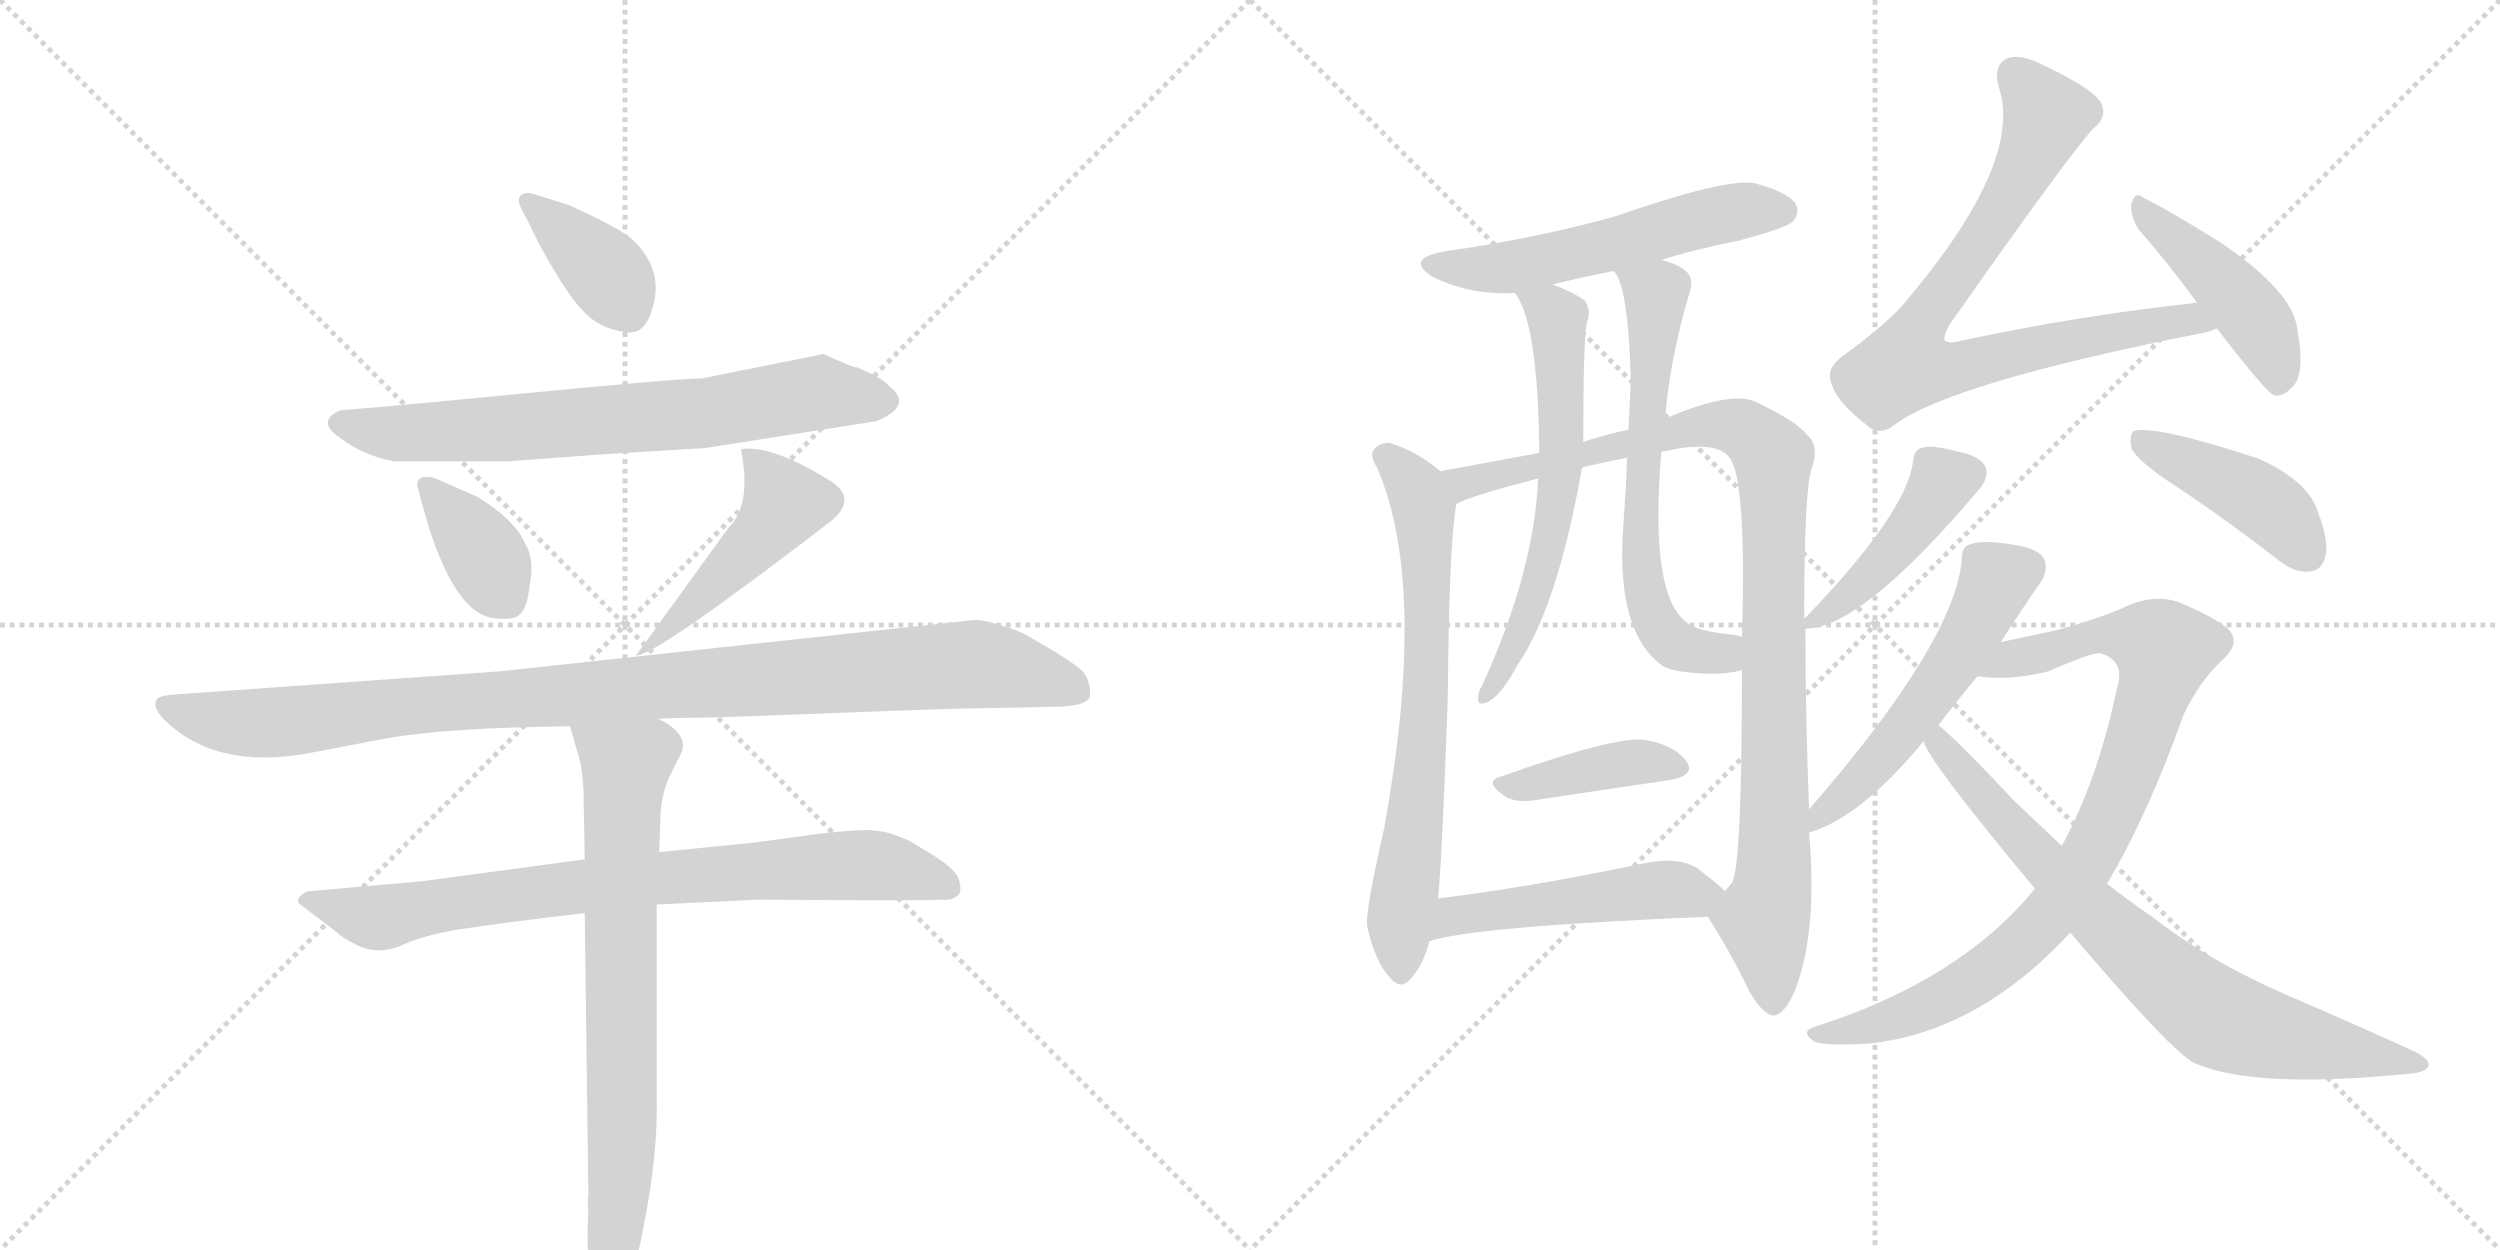 <svg version="1.1" viewBox="0 0 2048 1024" xmlns="http://www.w3.org/2000/svg">
  <g stroke="lightgray" stroke-dasharray="1,1" stroke-width="1" transform="scale(4, 4)">
    <line x1="0" y1="0" x2="256" y2="256"></line>
    <line x1="256" y1="0" x2="0" y2="256"></line>
    <line x1="128" y1="0" x2="128" y2="256"></line>
    <line x1="0" y1="128" x2="256" y2="128"></line>
    <line x1="256" y1="0" x2="512" y2="256"></line>
    <line x1="512" y1="0" x2="256" y2="256"></line>
    <line x1="384" y1="0" x2="384" y2="256"></line>
    <line x1="256" y1="128" x2="512" y2="128"></line>
  </g>
<g transform="scale(1, -1) translate(0, -850)">
   <style type="text/css">
    @keyframes keyframes0 {
      from {
       stroke: black;
       stroke-dashoffset: 372;
       stroke-width: 128;
       }
       55% {
       animation-timing-function: step-end;
       stroke: black;
       stroke-dashoffset: 0;
       stroke-width: 128;
       }
       to {
       stroke: black;
       stroke-width: 1024;
       }
       }
       #make-me-a-hanzi-animation-0 {
         animation: keyframes0 0.553s both;
         animation-delay: 0s;
         animation-timing-function: linear;
       }
    @keyframes keyframes1 {
      from {
       stroke: black;
       stroke-dashoffset: 701;
       stroke-width: 128;
       }
       70% {
       animation-timing-function: step-end;
       stroke: black;
       stroke-dashoffset: 0;
       stroke-width: 128;
       }
       to {
       stroke: black;
       stroke-width: 1024;
       }
       }
       #make-me-a-hanzi-animation-1 {
         animation: keyframes1 0.82s both;
         animation-delay: 0.553s;
         animation-timing-function: linear;
       }
    @keyframes keyframes2 {
      from {
       stroke: black;
       stroke-dashoffset: 370;
       stroke-width: 128;
       }
       55% {
       animation-timing-function: step-end;
       stroke: black;
       stroke-dashoffset: 0;
       stroke-width: 128;
       }
       to {
       stroke: black;
       stroke-width: 1024;
       }
       }
       #make-me-a-hanzi-animation-2 {
         animation: keyframes2 0.551s both;
         animation-delay: 1.373s;
         animation-timing-function: linear;
       }
    @keyframes keyframes3 {
      from {
       stroke: black;
       stroke-dashoffset: 468;
       stroke-width: 128;
       }
       60% {
       animation-timing-function: step-end;
       stroke: black;
       stroke-dashoffset: 0;
       stroke-width: 128;
       }
       to {
       stroke: black;
       stroke-width: 1024;
       }
       }
       #make-me-a-hanzi-animation-3 {
         animation: keyframes3 0.631s both;
         animation-delay: 1.924s;
         animation-timing-function: linear;
       }
    @keyframes keyframes4 {
      from {
       stroke: black;
       stroke-dashoffset: 1007;
       stroke-width: 128;
       }
       77% {
       animation-timing-function: step-end;
       stroke: black;
       stroke-dashoffset: 0;
       stroke-width: 128;
       }
       to {
       stroke: black;
       stroke-width: 1024;
       }
       }
       #make-me-a-hanzi-animation-4 {
         animation: keyframes4 1.069s both;
         animation-delay: 2.555s;
         animation-timing-function: linear;
       }
    @keyframes keyframes5 {
      from {
       stroke: black;
       stroke-dashoffset: 787;
       stroke-width: 128;
       }
       72% {
       animation-timing-function: step-end;
       stroke: black;
       stroke-dashoffset: 0;
       stroke-width: 128;
       }
       to {
       stroke: black;
       stroke-width: 1024;
       }
       }
       #make-me-a-hanzi-animation-5 {
         animation: keyframes5 0.89s both;
         animation-delay: 3.625s;
         animation-timing-function: linear;
       }
    @keyframes keyframes6 {
      from {
       stroke: black;
       stroke-dashoffset: 729;
       stroke-width: 128;
       }
       70% {
       animation-timing-function: step-end;
       stroke: black;
       stroke-dashoffset: 0;
       stroke-width: 128;
       }
       to {
       stroke: black;
       stroke-width: 1024;
       }
       }
       #make-me-a-hanzi-animation-6 {
         animation: keyframes6 0.843s both;
         animation-delay: 4.515s;
         animation-timing-function: linear;
       }
    @keyframes keyframes7 {
      from {
       stroke: black;
       stroke-dashoffset: 546;
       stroke-width: 128;
       }
       64% {
       animation-timing-function: step-end;
       stroke: black;
       stroke-dashoffset: 0;
       stroke-width: 128;
       }
       to {
       stroke: black;
       stroke-width: 1024;
       }
       }
       #make-me-a-hanzi-animation-7 {
         animation: keyframes7 0.694s both;
         animation-delay: 5.358s;
         animation-timing-function: linear;
       }
    @keyframes keyframes8 {
      from {
       stroke: black;
       stroke-dashoffset: 691;
       stroke-width: 128;
       }
       69% {
       animation-timing-function: step-end;
       stroke: black;
       stroke-dashoffset: 0;
       stroke-width: 128;
       }
       to {
       stroke: black;
       stroke-width: 1024;
       }
       }
       #make-me-a-hanzi-animation-8 {
         animation: keyframes8 0.812s both;
         animation-delay: 6.053s;
         animation-timing-function: linear;
       }
    @keyframes keyframes9 {
      from {
       stroke: black;
       stroke-dashoffset: 985;
       stroke-width: 128;
       }
       76% {
       animation-timing-function: step-end;
       stroke: black;
       stroke-dashoffset: 0;
       stroke-width: 128;
       }
       to {
       stroke: black;
       stroke-width: 1024;
       }
       }
       #make-me-a-hanzi-animation-9 {
         animation: keyframes9 1.052s both;
         animation-delay: 6.865s;
         animation-timing-function: linear;
       }
    @keyframes keyframes10 {
      from {
       stroke: black;
       stroke-dashoffset: 610;
       stroke-width: 128;
       }
       67% {
       animation-timing-function: step-end;
       stroke: black;
       stroke-dashoffset: 0;
       stroke-width: 128;
       }
       to {
       stroke: black;
       stroke-width: 1024;
       }
       }
       #make-me-a-hanzi-animation-10 {
         animation: keyframes10 0.746s both;
         animation-delay: 7.917s;
         animation-timing-function: linear;
       }
    @keyframes keyframes11 {
      from {
       stroke: black;
       stroke-dashoffset: 637;
       stroke-width: 128;
       }
       67% {
       animation-timing-function: step-end;
       stroke: black;
       stroke-dashoffset: 0;
       stroke-width: 128;
       }
       to {
       stroke: black;
       stroke-width: 1024;
       }
       }
       #make-me-a-hanzi-animation-11 {
         animation: keyframes11 0.768s both;
         animation-delay: 8.663s;
         animation-timing-function: linear;
       }
    @keyframes keyframes12 {
      from {
       stroke: black;
       stroke-dashoffset: 399;
       stroke-width: 128;
       }
       56% {
       animation-timing-function: step-end;
       stroke: black;
       stroke-dashoffset: 0;
       stroke-width: 128;
       }
       to {
       stroke: black;
       stroke-width: 1024;
       }
       }
       #make-me-a-hanzi-animation-12 {
         animation: keyframes12 0.575s both;
         animation-delay: 9.431s;
         animation-timing-function: linear;
       }
    @keyframes keyframes13 {
      from {
       stroke: black;
       stroke-dashoffset: 494;
       stroke-width: 128;
       }
       62% {
       animation-timing-function: step-end;
       stroke: black;
       stroke-dashoffset: 0;
       stroke-width: 128;
       }
       to {
       stroke: black;
       stroke-width: 1024;
       }
       }
       #make-me-a-hanzi-animation-13 {
         animation: keyframes13 0.652s both;
         animation-delay: 10.006s;
         animation-timing-function: linear;
       }
    @keyframes keyframes14 {
      from {
       stroke: black;
       stroke-dashoffset: 785;
       stroke-width: 128;
       }
       72% {
       animation-timing-function: step-end;
       stroke: black;
       stroke-dashoffset: 0;
       stroke-width: 128;
       }
       to {
       stroke: black;
       stroke-width: 1024;
       }
       }
       #make-me-a-hanzi-animation-14 {
         animation: keyframes14 0.889s both;
         animation-delay: 10.658s;
         animation-timing-function: linear;
       }
    @keyframes keyframes15 {
      from {
       stroke: black;
       stroke-dashoffset: 443;
       stroke-width: 128;
       }
       59% {
       animation-timing-function: step-end;
       stroke: black;
       stroke-dashoffset: 0;
       stroke-width: 128;
       }
       to {
       stroke: black;
       stroke-width: 1024;
       }
       }
       #make-me-a-hanzi-animation-15 {
         animation: keyframes15 0.611s both;
         animation-delay: 11.547s;
         animation-timing-function: linear;
       }
    @keyframes keyframes16 {
      from {
       stroke: black;
       stroke-dashoffset: 439;
       stroke-width: 128;
       }
       59% {
       animation-timing-function: step-end;
       stroke: black;
       stroke-dashoffset: 0;
       stroke-width: 128;
       }
       to {
       stroke: black;
       stroke-width: 1024;
       }
       }
       #make-me-a-hanzi-animation-16 {
         animation: keyframes16 0.607s both;
         animation-delay: 12.158s;
         animation-timing-function: linear;
       }
    @keyframes keyframes17 {
      from {
       stroke: black;
       stroke-dashoffset: 427;
       stroke-width: 128;
       }
       58% {
       animation-timing-function: step-end;
       stroke: black;
       stroke-dashoffset: 0;
       stroke-width: 128;
       }
       to {
       stroke: black;
       stroke-width: 1024;
       }
       }
       #make-me-a-hanzi-animation-17 {
         animation: keyframes17 0.597s both;
         animation-delay: 12.765s;
         animation-timing-function: linear;
       }
    @keyframes keyframes18 {
      from {
       stroke: black;
       stroke-dashoffset: 537;
       stroke-width: 128;
       }
       64% {
       animation-timing-function: step-end;
       stroke: black;
       stroke-dashoffset: 0;
       stroke-width: 128;
       }
       to {
       stroke: black;
       stroke-width: 1024;
       }
       }
       #make-me-a-hanzi-animation-18 {
         animation: keyframes18 0.687s both;
         animation-delay: 13.362s;
         animation-timing-function: linear;
       }
    @keyframes keyframes19 {
      from {
       stroke: black;
       stroke-dashoffset: 864;
       stroke-width: 128;
       }
       74% {
       animation-timing-function: step-end;
       stroke: black;
       stroke-dashoffset: 0;
       stroke-width: 128;
       }
       to {
       stroke: black;
       stroke-width: 1024;
       }
       }
       #make-me-a-hanzi-animation-19 {
         animation: keyframes19 0.953s both;
         animation-delay: 14.049s;
         animation-timing-function: linear;
       }
    @keyframes keyframes20 {
      from {
       stroke: black;
       stroke-dashoffset: 757;
       stroke-width: 128;
       }
       71% {
       animation-timing-function: step-end;
       stroke: black;
       stroke-dashoffset: 0;
       stroke-width: 128;
       }
       to {
       stroke: black;
       stroke-width: 1024;
       }
       }
       #make-me-a-hanzi-animation-20 {
         animation: keyframes20 0.866s both;
         animation-delay: 15.002s;
         animation-timing-function: linear;
       }
</style>
<path d="M 434 666 Q 439 654 453 630 Q 468 605 477 596 Q 490 581 512 578 Q 528 575 534 596 Q 545 628 518 654 Q 508 663 466 682 L 434 692 Q 421 692 427 679 L 434 666 Z" fill="lightgray"></path> 
<path d="M 578 483 L 718 505 Q 749 518 728 534 Q 722 541 702 549 Q 698 549 675 560 L 575 540 Q 556 540 432 528 Q 309 516 279 514 Q 258 505 279 491 Q 297 477 323 472 L 415 472 L 496 478 Q 562 482 578 483 Z" fill="lightgray"></path> 
<path d="M 357 458 Q 352 460 346 459 Q 341 457 342 451 L 351 419 Q 373 350 402 344 Q 421 341 426 347 Q 432 352 434 371 Q 438 392 430 405 Q 422 424 391 443 L 357 458 Z" fill="lightgray"></path> 
<path d="M 607 482 Q 616 436 597 418 L 521 313 Q 536 312 678 421 Q 706 442 677 458 Q 631 486 607 482 Z" fill="lightgray"></path> 
<path d="M 539 261 Q 549 262 569 262 Q 585 262 687 266 Q 790 270 814 270 L 862 271 Q 893 271 893 281 Q 893 293 887 300 Q 879 308 842 329 Q 836 333 819 338 Q 803 343 797 342 L 409 300 L 142 281 Q 129 280 128 276 Q 125 270 135 260 Q 177 219 253 233 L 316 245 Q 366 254 467 255 L 539 261 Z" fill="lightgray"></path> 
<path d="M 479 146 L 345 128 L 254 120 Q 250 120 246 116 Q 242 112 246 109 L 275 87 Q 280 82 292 76 Q 310 67 330 76 Q 345 83 372 88 Q 410 94 479 102 L 538 109 L 621 113 Q 766 112 768 113 Q 780 112 784 116 Q 789 119 785 131 Q 781 139 765 149 L 747 160 Q 744 162 733 166 Q 722 170 709 170 Q 698 170 671 167 L 620 160 L 540 152 L 479 146 Z" fill="lightgray"></path> 
<path d="M 467 255 L 473 234 Q 477 223 478 202 L 479 146 L 479 102 L 482 -130 Q 481 -132 482 -143 Q 478 -208 498 -214 Q 516 -217 527 -156 Q 539 -96 538 -49 L 538 109 L 540 152 L 541 179 Q 541 196 548 213 L 558 233 Q 562 242 555 250 Q 549 257 539 261 C 513 277 459 284 467 255 Z" fill="lightgray"></path> 
<path d="M 1361 637 Q 1389 646 1425 653 Q 1462 663 1468 668 Q 1475 675 1471 683 Q 1464 693 1437 700 Q 1413 704 1324 673 Q 1260 655 1183 644 Q 1150 638 1174 623 Q 1205 608 1241 610 L 1272 617 Q 1296 623 1322 628 L 1361 637 Z" fill="lightgray"></path> 
<path d="M 1180 464 Q 1161 480 1139 487 Q 1130 488 1125 481 Q 1122 477 1128 467 Q 1170 371 1134 172 Q 1118 102 1120 91 Q 1127 61 1138 50 Q 1148 37 1157 50 Q 1166 60 1171 79 L 1178 114 Q 1181 139 1186 277 Q 1187 404 1193 437 C 1195 453 1195 453 1180 464 Z" fill="lightgray"></path> 
<path d="M 1482 187 Q 1479 262 1479 335 L 1478 343 Q 1478 448 1484 466 Q 1491 485 1480 494 Q 1473 504 1438 521 Q 1417 530 1364 507 L 1334 498 Q 1315 494 1297 488 L 1261 479 Q 1224 472 1180 464 C 1150 459 1165 426 1193 437 Q 1202 443 1260 458 L 1296 467 Q 1312 471 1333 475 L 1361 480 Q 1368 481 1377 483 Q 1407 487 1416 476 Q 1431 461 1427 328 L 1427 301 Q 1427 142 1419 127 Q 1416 123 1413 120 C 1402 95 1396 103 1399 99 Q 1417 71 1432 40 Q 1442 21 1452 18 Q 1462 18 1471 40 Q 1489 88 1482 168 L 1482 187 Z" fill="lightgray"></path> 
<path d="M 1241 610 Q 1260 586 1261 479 L 1260 458 Q 1257 382 1214 288 Q 1211 284 1211 279 Q 1210 272 1216 274 Q 1228 277 1243 305 Q 1276 353 1296 467 L 1297 488 Q 1297 572 1300 586 Q 1304 596 1298 604 Q 1288 611 1272 617 C 1244 628 1226 636 1241 610 Z" fill="lightgray"></path> 
<path d="M 1364 507 Q 1368 556 1384 610 Q 1388 622 1381 628 Q 1374 634 1361 637 C 1332 646 1309 654 1322 628 Q 1334 616 1336 537 Q 1335 519 1334 498 L 1333 475 Q 1332 450 1330 422 Q 1323 335 1360 306 Q 1367 299 1401 298 Q 1416 298 1427 301 C 1456 306 1456 322 1427 328 Q 1426 329 1420 330 Q 1389 333 1382 340 Q 1351 362 1361 480 L 1364 507 Z" fill="lightgray"></path> 
<path d="M 1230 214 Q 1214 210 1234 197 Q 1241 193 1254 194 Q 1320 204 1368 211 Q 1390 215 1381 227 Q 1371 240 1347 244 Q 1323 247 1230 214 Z" fill="lightgray"></path> 
<path d="M 1171 79 Q 1207 91 1399 99 C 1429 100 1434 100 1413 120 Q 1406 127 1390 139 Q 1374 149 1343 142 Q 1252 123 1178 114 C 1148 110 1142 71 1171 79 Z" fill="lightgray"></path> 
<path d="M 1800 602 Q 1706 592 1607 571 Q 1597 568 1593 571 Q 1592 575 1597 584 Q 1694 722 1715 745 Q 1727 754 1721 766 Q 1714 778 1669 799 Q 1653 806 1644 802 Q 1632 796 1638 777 Q 1657 714 1556 597 Q 1537 578 1509 558 Q 1496 548 1500 537 Q 1504 521 1529 502 Q 1539 492 1552 502 Q 1597 536 1803 577 Q 1810 578 1816 581 C 1845 589 1830 605 1800 602 Z" fill="lightgray"></path> 
<path d="M 1816 581 Q 1856 529 1863 526 Q 1870 525 1877 532 Q 1889 542 1882 580 Q 1879 611 1818 652 Q 1778 677 1756 688 Q 1749 694 1746 683 Q 1745 673 1752 662 Q 1774 637 1800 602 L 1816 581 Z" fill="lightgray"></path> 
<path d="M 1479 335 Q 1525 335 1622 450 Q 1629 459 1627 466 Q 1624 476 1604 480 Q 1582 486 1574 483 Q 1568 482 1567 471 Q 1561 429 1479 344 Q 1478 344 1478 343 C 1469 334 1469 334 1479 335 Z" fill="lightgray"></path> 
<path d="M 1773 458 Q 1819 428 1868 390 Q 1881 380 1893 382 Q 1902 383 1905 394 Q 1908 407 1899 430 Q 1892 455 1851 474 Q 1766 502 1748 497 Q 1744 493 1746 483 Q 1750 474 1773 458 Z" fill="lightgray"></path> 
<path d="M 1639 324 Q 1661 358 1671 372 Q 1678 382 1675 391 Q 1671 401 1648 404 Q 1623 408 1614 404 Q 1607 403 1607 391 Q 1601 324 1482 187 C 1462 164 1459 160 1482 168 Q 1524 180 1576 243 L 1588 256 Q 1604 277 1620 296 L 1639 324 Z" fill="lightgray"></path> 
<path d="M 1667 122 Q 1606 47 1487 9 Q 1474 5 1486 -3 Q 1492 -7 1530 -5 Q 1620 4 1696 86 L 1726 126 Q 1759 181 1789 265 Q 1801 290 1819 308 Q 1837 323 1825 335 Q 1813 345 1784 357 Q 1762 364 1737 351 Q 1715 342 1686 334 Q 1667 330 1639 324 C 1610 318 1590 298 1620 296 Q 1645 292 1678 300 Q 1712 315 1720 315 Q 1742 309 1734 285 Q 1718 210 1689 157 L 1667 122 Z" fill="lightgray"></path> 
<path d="M 1696 86 Q 1780 -13 1798 -21 Q 1846 -42 1969 -30 Q 1987 -29 1989 -24 Q 1992 -18 1977 -11 Q 1929 11 1873 35 Q 1809 63 1763 99 Q 1744 112 1726 126 L 1689 157 Q 1670 175 1650 194 Q 1605 242 1588 256 C 1566 276 1563 270 1576 243 Q 1577 230 1667 122 L 1696 86 Z" fill="lightgray"></path> 
      <clipPath id="make-me-a-hanzi-clip-0">
      <path d="M 434 666 Q 439 654 453 630 Q 468 605 477 596 Q 490 581 512 578 Q 528 575 534 596 Q 545 628 518 654 Q 508 663 466 682 L 434 692 Q 421 692 427 679 L 434 666 Z" fill="lightgray"></path>
      </clipPath>
      <path clip-path="url(#make-me-a-hanzi-clip-0)" d="M 437 682 L 498 626 L 515 597 " fill="none" id="make-me-a-hanzi-animation-0" stroke-dasharray="244 488" stroke-linecap="round"></path>

      <clipPath id="make-me-a-hanzi-clip-1">
      <path d="M 578 483 L 718 505 Q 749 518 728 534 Q 722 541 702 549 Q 698 549 675 560 L 575 540 Q 556 540 432 528 Q 309 516 279 514 Q 258 505 279 491 Q 297 477 323 472 L 415 472 L 496 478 Q 562 482 578 483 Z" fill="lightgray"></path>
      </clipPath>
      <path clip-path="url(#make-me-a-hanzi-clip-1)" d="M 280 503 L 320 495 L 407 498 L 573 511 L 673 529 L 721 520 " fill="none" id="make-me-a-hanzi-animation-1" stroke-dasharray="573 1146" stroke-linecap="round"></path>

      <clipPath id="make-me-a-hanzi-clip-2">
      <path d="M 357 458 Q 352 460 346 459 Q 341 457 342 451 L 351 419 Q 373 350 402 344 Q 421 341 426 347 Q 432 352 434 371 Q 438 392 430 405 Q 422 424 391 443 L 357 458 Z" fill="lightgray"></path>
      </clipPath>
      <path clip-path="url(#make-me-a-hanzi-clip-2)" d="M 351 452 L 392 402 L 416 359 " fill="none" id="make-me-a-hanzi-animation-2" stroke-dasharray="242 484" stroke-linecap="round"></path>

      <clipPath id="make-me-a-hanzi-clip-3">
      <path d="M 607 482 Q 616 436 597 418 L 521 313 Q 536 312 678 421 Q 706 442 677 458 Q 631 486 607 482 Z" fill="lightgray"></path>
      </clipPath>
      <path clip-path="url(#make-me-a-hanzi-clip-3)" d="M 612 474 L 622 470 L 643 437 L 630 416 L 532 320 " fill="none" id="make-me-a-hanzi-animation-3" stroke-dasharray="340 680" stroke-linecap="round"></path>

      <clipPath id="make-me-a-hanzi-clip-4">
      <path d="M 539 261 Q 549 262 569 262 Q 585 262 687 266 Q 790 270 814 270 L 862 271 Q 893 271 893 281 Q 893 293 887 300 Q 879 308 842 329 Q 836 333 819 338 Q 803 343 797 342 L 409 300 L 142 281 Q 129 280 128 276 Q 125 270 135 260 Q 177 219 253 233 L 316 245 Q 366 254 467 255 L 539 261 Z" fill="lightgray"></path>
      </clipPath>
      <path clip-path="url(#make-me-a-hanzi-clip-4)" d="M 137 273 L 174 260 L 210 257 L 324 271 L 799 306 L 881 285 " fill="none" id="make-me-a-hanzi-animation-4" stroke-dasharray="879 1758" stroke-linecap="round"></path>

      <clipPath id="make-me-a-hanzi-clip-5">
      <path d="M 479 146 L 345 128 L 254 120 Q 250 120 246 116 Q 242 112 246 109 L 275 87 Q 280 82 292 76 Q 310 67 330 76 Q 345 83 372 88 Q 410 94 479 102 L 538 109 L 621 113 Q 766 112 768 113 Q 780 112 784 116 Q 789 119 785 131 Q 781 139 765 149 L 747 160 Q 744 162 733 166 Q 722 170 709 170 Q 698 170 671 167 L 620 160 L 540 152 L 479 146 Z" fill="lightgray"></path>
      </clipPath>
      <path clip-path="url(#make-me-a-hanzi-clip-5)" d="M 253 113 L 311 98 L 489 126 L 696 141 L 730 139 L 777 124 " fill="none" id="make-me-a-hanzi-animation-5" stroke-dasharray="659 1318" stroke-linecap="round"></path>

      <clipPath id="make-me-a-hanzi-clip-6">
      <path d="M 467 255 L 473 234 Q 477 223 478 202 L 479 146 L 479 102 L 482 -130 Q 481 -132 482 -143 Q 478 -208 498 -214 Q 516 -217 527 -156 Q 539 -96 538 -49 L 538 109 L 540 152 L 541 179 Q 541 196 548 213 L 558 233 Q 562 242 555 250 Q 549 257 539 261 C 513 277 459 284 467 255 Z" fill="lightgray"></path>
      </clipPath>
      <path clip-path="url(#make-me-a-hanzi-clip-6)" d="M 475 251 L 513 219 L 508 124 L 510 -82 L 500 -204 " fill="none" id="make-me-a-hanzi-animation-6" stroke-dasharray="601 1202" stroke-linecap="round"></path>

      <clipPath id="make-me-a-hanzi-clip-7">
      <path d="M 1361 637 Q 1389 646 1425 653 Q 1462 663 1468 668 Q 1475 675 1471 683 Q 1464 693 1437 700 Q 1413 704 1324 673 Q 1260 655 1183 644 Q 1150 638 1174 623 Q 1205 608 1241 610 L 1272 617 Q 1296 623 1322 628 L 1361 637 Z" fill="lightgray"></path>
      </clipPath>
      <path clip-path="url(#make-me-a-hanzi-clip-7)" d="M 1176 635 L 1234 630 L 1408 674 L 1460 677 " fill="none" id="make-me-a-hanzi-animation-7" stroke-dasharray="418 836" stroke-linecap="round"></path>

      <clipPath id="make-me-a-hanzi-clip-8">
      <path d="M 1180 464 Q 1161 480 1139 487 Q 1130 488 1125 481 Q 1122 477 1128 467 Q 1170 371 1134 172 Q 1118 102 1120 91 Q 1127 61 1138 50 Q 1148 37 1157 50 Q 1166 60 1171 79 L 1178 114 Q 1181 139 1186 277 Q 1187 404 1193 437 C 1195 453 1195 453 1180 464 Z" fill="lightgray"></path>
      </clipPath>
      <path clip-path="url(#make-me-a-hanzi-clip-8)" d="M 1135 476 L 1151 462 L 1166 434 L 1169 381 L 1168 266 L 1146 89 L 1148 54 " fill="none" id="make-me-a-hanzi-animation-8" stroke-dasharray="563 1126" stroke-linecap="round"></path>

      <clipPath id="make-me-a-hanzi-clip-9">
      <path d="M 1482 187 Q 1479 262 1479 335 L 1478 343 Q 1478 448 1484 466 Q 1491 485 1480 494 Q 1473 504 1438 521 Q 1417 530 1364 507 L 1334 498 Q 1315 494 1297 488 L 1261 479 Q 1224 472 1180 464 C 1150 459 1165 426 1193 437 Q 1202 443 1260 458 L 1296 467 Q 1312 471 1333 475 L 1361 480 Q 1368 481 1377 483 Q 1407 487 1416 476 Q 1431 461 1427 328 L 1427 301 Q 1427 142 1419 127 Q 1416 123 1413 120 C 1402 95 1396 103 1399 99 Q 1417 71 1432 40 Q 1442 21 1452 18 Q 1462 18 1471 40 Q 1489 88 1482 168 L 1482 187 Z" fill="lightgray"></path>
      </clipPath>
      <path clip-path="url(#make-me-a-hanzi-clip-9)" d="M 1188 460 L 1200 454 L 1247 463 L 1397 502 L 1435 495 L 1453 475 L 1454 157 L 1445 98 L 1452 29 " fill="none" id="make-me-a-hanzi-animation-9" stroke-dasharray="857 1714" stroke-linecap="round"></path>

      <clipPath id="make-me-a-hanzi-clip-10">
      <path d="M 1241 610 Q 1260 586 1261 479 L 1260 458 Q 1257 382 1214 288 Q 1211 284 1211 279 Q 1210 272 1216 274 Q 1228 277 1243 305 Q 1276 353 1296 467 L 1297 488 Q 1297 572 1300 586 Q 1304 596 1298 604 Q 1288 611 1272 617 C 1244 628 1226 636 1241 610 Z" fill="lightgray"></path>
      </clipPath>
      <path clip-path="url(#make-me-a-hanzi-clip-10)" d="M 1249 611 L 1276 587 L 1279 460 L 1261 373 L 1232 301 L 1218 281 " fill="none" id="make-me-a-hanzi-animation-10" stroke-dasharray="482 964" stroke-linecap="round"></path>

      <clipPath id="make-me-a-hanzi-clip-11">
      <path d="M 1364 507 Q 1368 556 1384 610 Q 1388 622 1381 628 Q 1374 634 1361 637 C 1332 646 1309 654 1322 628 Q 1334 616 1336 537 Q 1335 519 1334 498 L 1333 475 Q 1332 450 1330 422 Q 1323 335 1360 306 Q 1367 299 1401 298 Q 1416 298 1427 301 C 1456 306 1456 322 1427 328 Q 1426 329 1420 330 Q 1389 333 1382 340 Q 1351 362 1361 480 L 1364 507 Z" fill="lightgray"></path>
      </clipPath>
      <path clip-path="url(#make-me-a-hanzi-clip-11)" d="M 1329 628 L 1357 609 L 1342 411 L 1348 360 L 1369 324 L 1392 315 L 1409 316 L 1420 308 " fill="none" id="make-me-a-hanzi-animation-11" stroke-dasharray="509 1018" stroke-linecap="round"></path>

      <clipPath id="make-me-a-hanzi-clip-12">
      <path d="M 1230 214 Q 1214 210 1234 197 Q 1241 193 1254 194 Q 1320 204 1368 211 Q 1390 215 1381 227 Q 1371 240 1347 244 Q 1323 247 1230 214 Z" fill="lightgray"></path>
      </clipPath>
      <path clip-path="url(#make-me-a-hanzi-clip-12)" d="M 1231 205 L 1343 226 L 1372 221 " fill="none" id="make-me-a-hanzi-animation-12" stroke-dasharray="271 542" stroke-linecap="round"></path>

      <clipPath id="make-me-a-hanzi-clip-13">
      <path d="M 1171 79 Q 1207 91 1399 99 C 1429 100 1434 100 1413 120 Q 1406 127 1390 139 Q 1374 149 1343 142 Q 1252 123 1178 114 C 1148 110 1142 71 1171 79 Z" fill="lightgray"></path>
      </clipPath>
      <path clip-path="url(#make-me-a-hanzi-clip-13)" d="M 1172 85 L 1201 102 L 1356 121 L 1404 119 " fill="none" id="make-me-a-hanzi-animation-13" stroke-dasharray="366 732" stroke-linecap="round"></path>

      <clipPath id="make-me-a-hanzi-clip-14">
      <path d="M 1800 602 Q 1706 592 1607 571 Q 1597 568 1593 571 Q 1592 575 1597 584 Q 1694 722 1715 745 Q 1727 754 1721 766 Q 1714 778 1669 799 Q 1653 806 1644 802 Q 1632 796 1638 777 Q 1657 714 1556 597 Q 1537 578 1509 558 Q 1496 548 1500 537 Q 1504 521 1529 502 Q 1539 492 1552 502 Q 1597 536 1803 577 Q 1810 578 1816 581 C 1845 589 1830 605 1800 602 Z" fill="lightgray"></path>
      </clipPath>
      <path clip-path="url(#make-me-a-hanzi-clip-14)" d="M 1651 789 L 1668 771 L 1676 754 L 1673 744 L 1617 643 L 1578 594 L 1562 550 L 1603 549 L 1780 587 L 1808 583 " fill="none" id="make-me-a-hanzi-animation-14" stroke-dasharray="657 1314" stroke-linecap="round"></path>

      <clipPath id="make-me-a-hanzi-clip-15">
      <path d="M 1816 581 Q 1856 529 1863 526 Q 1870 525 1877 532 Q 1889 542 1882 580 Q 1879 611 1818 652 Q 1778 677 1756 688 Q 1749 694 1746 683 Q 1745 673 1752 662 Q 1774 637 1800 602 L 1816 581 Z" fill="lightgray"></path>
      </clipPath>
      <path clip-path="url(#make-me-a-hanzi-clip-15)" d="M 1754 679 L 1843 594 L 1859 568 L 1867 536 " fill="none" id="make-me-a-hanzi-animation-15" stroke-dasharray="315 630" stroke-linecap="round"></path>

      <clipPath id="make-me-a-hanzi-clip-16">
      <path d="M 1479 335 Q 1525 335 1622 450 Q 1629 459 1627 466 Q 1624 476 1604 480 Q 1582 486 1574 483 Q 1568 482 1567 471 Q 1561 429 1479 344 Q 1478 344 1478 343 C 1469 334 1469 334 1479 335 Z" fill="lightgray"></path>
      </clipPath>
      <path clip-path="url(#make-me-a-hanzi-clip-16)" d="M 1614 463 L 1592 455 L 1546 392 L 1483 340 " fill="none" id="make-me-a-hanzi-animation-16" stroke-dasharray="311 622" stroke-linecap="round"></path>

      <clipPath id="make-me-a-hanzi-clip-17">
      <path d="M 1773 458 Q 1819 428 1868 390 Q 1881 380 1893 382 Q 1902 383 1905 394 Q 1908 407 1899 430 Q 1892 455 1851 474 Q 1766 502 1748 497 Q 1744 493 1746 483 Q 1750 474 1773 458 Z" fill="lightgray"></path>
      </clipPath>
      <path clip-path="url(#make-me-a-hanzi-clip-17)" d="M 1752 489 L 1832 453 L 1863 432 L 1891 396 " fill="none" id="make-me-a-hanzi-animation-17" stroke-dasharray="299 598" stroke-linecap="round"></path>

      <clipPath id="make-me-a-hanzi-clip-18">
      <path d="M 1639 324 Q 1661 358 1671 372 Q 1678 382 1675 391 Q 1671 401 1648 404 Q 1623 408 1614 404 Q 1607 403 1607 391 Q 1601 324 1482 187 C 1462 164 1459 160 1482 168 Q 1524 180 1576 243 L 1588 256 Q 1604 277 1620 296 L 1639 324 Z" fill="lightgray"></path>
      </clipPath>
      <path clip-path="url(#make-me-a-hanzi-clip-18)" d="M 1662 386 L 1636 375 L 1576 273 L 1486 173 " fill="none" id="make-me-a-hanzi-animation-18" stroke-dasharray="409 818" stroke-linecap="round"></path>

      <clipPath id="make-me-a-hanzi-clip-19">
      <path d="M 1667 122 Q 1606 47 1487 9 Q 1474 5 1486 -3 Q 1492 -7 1530 -5 Q 1620 4 1696 86 L 1726 126 Q 1759 181 1789 265 Q 1801 290 1819 308 Q 1837 323 1825 335 Q 1813 345 1784 357 Q 1762 364 1737 351 Q 1715 342 1686 334 Q 1667 330 1639 324 C 1610 318 1590 298 1620 296 Q 1645 292 1678 300 Q 1712 315 1720 315 Q 1742 309 1734 285 Q 1718 210 1689 157 L 1667 122 Z" fill="lightgray"></path>
      </clipPath>
      <path clip-path="url(#make-me-a-hanzi-clip-19)" d="M 1627 298 L 1649 311 L 1724 331 L 1756 327 L 1773 317 L 1733 192 L 1709 143 L 1674 94 L 1588 30 L 1492 3 " fill="none" id="make-me-a-hanzi-animation-19" stroke-dasharray="736 1472" stroke-linecap="round"></path>

      <clipPath id="make-me-a-hanzi-clip-20">
      <path d="M 1696 86 Q 1780 -13 1798 -21 Q 1846 -42 1969 -30 Q 1987 -29 1989 -24 Q 1992 -18 1977 -11 Q 1929 11 1873 35 Q 1809 63 1763 99 Q 1744 112 1726 126 L 1689 157 Q 1670 175 1650 194 Q 1605 242 1588 256 C 1566 276 1563 270 1576 243 Q 1577 230 1667 122 L 1696 86 Z" fill="lightgray"></path>
      </clipPath>
      <path clip-path="url(#make-me-a-hanzi-clip-20)" d="M 1588 250 L 1592 236 L 1672 143 L 1812 19 L 1867 0 L 1983 -22 " fill="none" id="make-me-a-hanzi-animation-20" stroke-dasharray="629 1258" stroke-linecap="round"></path>

</g>
</svg>
